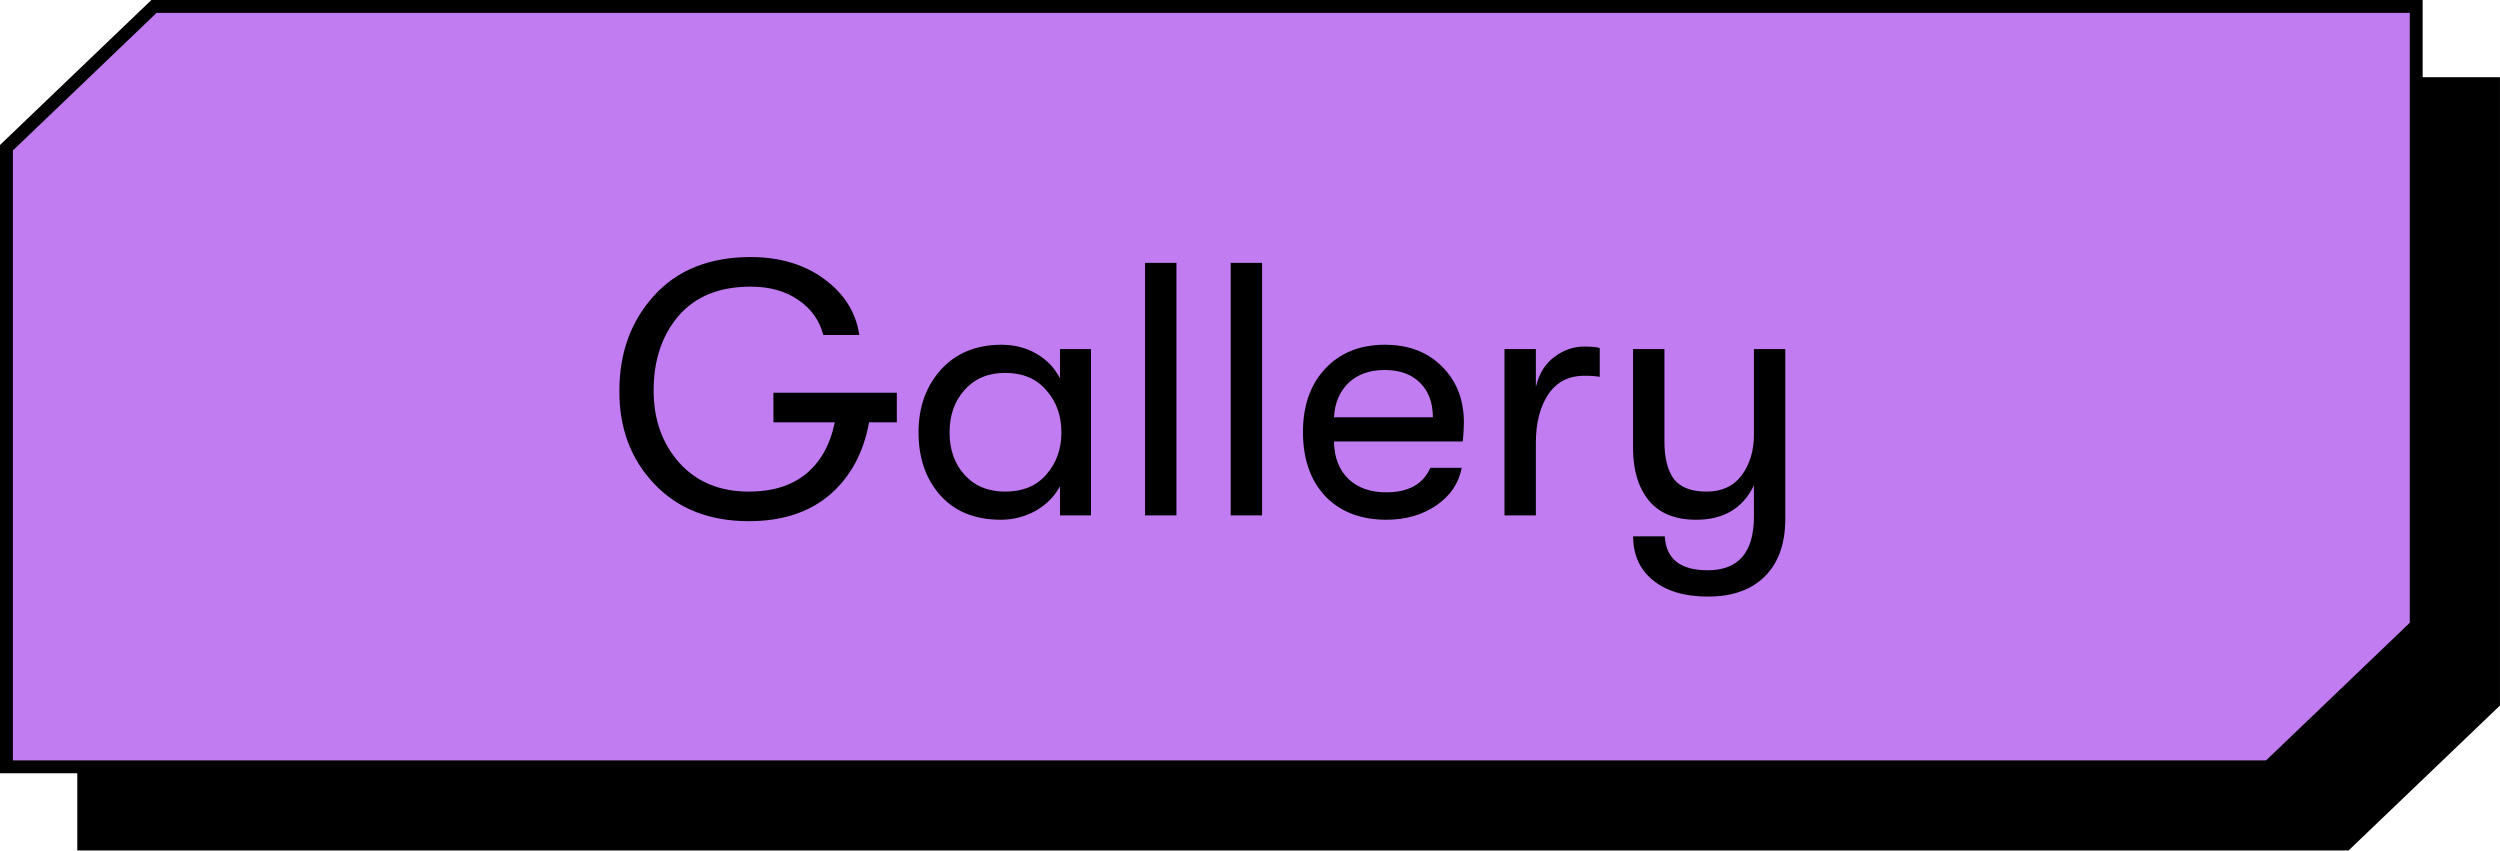 <svg width="97" height="33" viewBox="0 0 97 33" fill="none" xmlns="http://www.w3.org/2000/svg">
<path d="M2.999 8.622L8.874 2.996H14.749H26.499H49.999H96.999V17.998V21.748V25.498V27.374L91.124 32.999H85.249H73.499H49.999H2.999V17.998V10.497V8.622Z" fill="black"/>
<path d="M0.25 7.501V5.732L5.975 0.25H11.749H23.499H46.999H93.749V15.002V18.752V22.502V24.271L88.024 29.753H82.249H70.499H46.999H0.25V15.002V7.501Z" fill="#C27CF2" stroke="black" stroke-width="0.5"/>
<path d="M34.797 15.238V16.386H33.719C33.505 17.571 32.996 18.509 32.194 19.2C31.391 19.881 30.346 20.222 29.058 20.222C27.527 20.222 26.304 19.741 25.39 18.78C24.475 17.819 24.022 16.61 24.032 15.154C24.032 13.689 24.48 12.461 25.375 11.472C26.281 10.473 27.532 9.974 29.128 9.974C30.257 9.974 31.209 10.259 31.983 10.828C32.758 11.397 33.211 12.121 33.342 12.998H31.942C31.802 12.438 31.48 11.985 30.976 11.64C30.481 11.295 29.865 11.122 29.128 11.122C27.914 11.122 26.981 11.5 26.328 12.256C25.683 13.012 25.361 13.978 25.361 15.154C25.361 16.274 25.693 17.207 26.355 17.954C27.027 18.701 27.928 19.074 29.058 19.074C29.972 19.074 30.709 18.845 31.27 18.388C31.839 17.921 32.212 17.254 32.389 16.386H30.009V15.238H34.797ZM38.831 20.166C37.832 20.166 37.048 19.849 36.479 19.214C35.919 18.579 35.639 17.767 35.639 16.778C35.639 15.798 35.928 14.986 36.507 14.342C37.095 13.698 37.879 13.376 38.859 13.376C39.363 13.376 39.816 13.493 40.217 13.726C40.618 13.959 40.922 14.277 41.127 14.678V13.544H42.331V19.998H41.127V18.864C40.922 19.256 40.609 19.573 40.189 19.816C39.769 20.049 39.316 20.166 38.831 20.166ZM38.999 19.074C39.68 19.074 40.212 18.855 40.595 18.416C40.987 17.968 41.183 17.422 41.183 16.778C41.183 16.125 40.987 15.579 40.595 15.14C40.212 14.692 39.68 14.468 38.999 14.468C38.346 14.468 37.823 14.687 37.431 15.126C37.039 15.555 36.843 16.106 36.843 16.778C36.843 17.45 37.039 18.001 37.431 18.43C37.823 18.859 38.346 19.074 38.999 19.074ZM44.428 19.998V10.198H45.646V19.998H44.428ZM47.751 19.998V10.198H48.969V19.998H47.751ZM56.799 16.4C56.799 16.577 56.785 16.82 56.757 17.128H51.759C51.768 17.744 51.955 18.229 52.319 18.584C52.683 18.929 53.173 19.102 53.789 19.102C54.648 19.102 55.217 18.785 55.497 18.15H56.715C56.603 18.747 56.276 19.233 55.735 19.606C55.194 19.979 54.545 20.166 53.789 20.166C52.8 20.166 52.011 19.863 51.423 19.256C50.844 18.64 50.555 17.809 50.555 16.764C50.555 15.737 50.844 14.916 51.423 14.3C52.002 13.684 52.772 13.376 53.733 13.376C54.648 13.376 55.385 13.656 55.945 14.216C56.514 14.776 56.799 15.504 56.799 16.4ZM51.759 16.19H55.595C55.595 15.621 55.427 15.173 55.091 14.846C54.764 14.519 54.307 14.356 53.719 14.356C53.14 14.356 52.674 14.524 52.319 14.86C51.974 15.196 51.787 15.639 51.759 16.19ZM58.374 19.998V13.544H59.592V15.014C59.713 14.501 59.951 14.113 60.306 13.852C60.66 13.581 61.052 13.446 61.482 13.446C61.734 13.446 61.93 13.465 62.07 13.502V14.622C61.93 14.594 61.729 14.58 61.468 14.58C60.861 14.58 60.394 14.823 60.068 15.308C59.75 15.793 59.592 16.414 59.592 17.17V19.998H58.374ZM68.052 13.544H69.27V20.124C69.27 21.141 68.976 21.916 68.388 22.448C67.866 22.915 67.161 23.148 66.274 23.148C65.341 23.148 64.613 22.924 64.09 22.476C63.614 22.075 63.372 21.519 63.362 20.81H64.594C64.641 21.687 65.196 22.126 66.26 22.126C67.455 22.126 68.052 21.431 68.052 20.04V18.836C67.623 19.723 66.876 20.166 65.812 20.166C65 20.166 64.389 19.919 63.978 19.424C63.568 18.92 63.362 18.243 63.362 17.394V13.544H64.58V17.142C64.58 17.767 64.702 18.248 64.944 18.584C65.196 18.911 65.621 19.074 66.218 19.074C66.806 19.074 67.259 18.864 67.576 18.444C67.894 18.015 68.052 17.487 68.052 16.862V13.544Z" fill="black"/>
</svg>